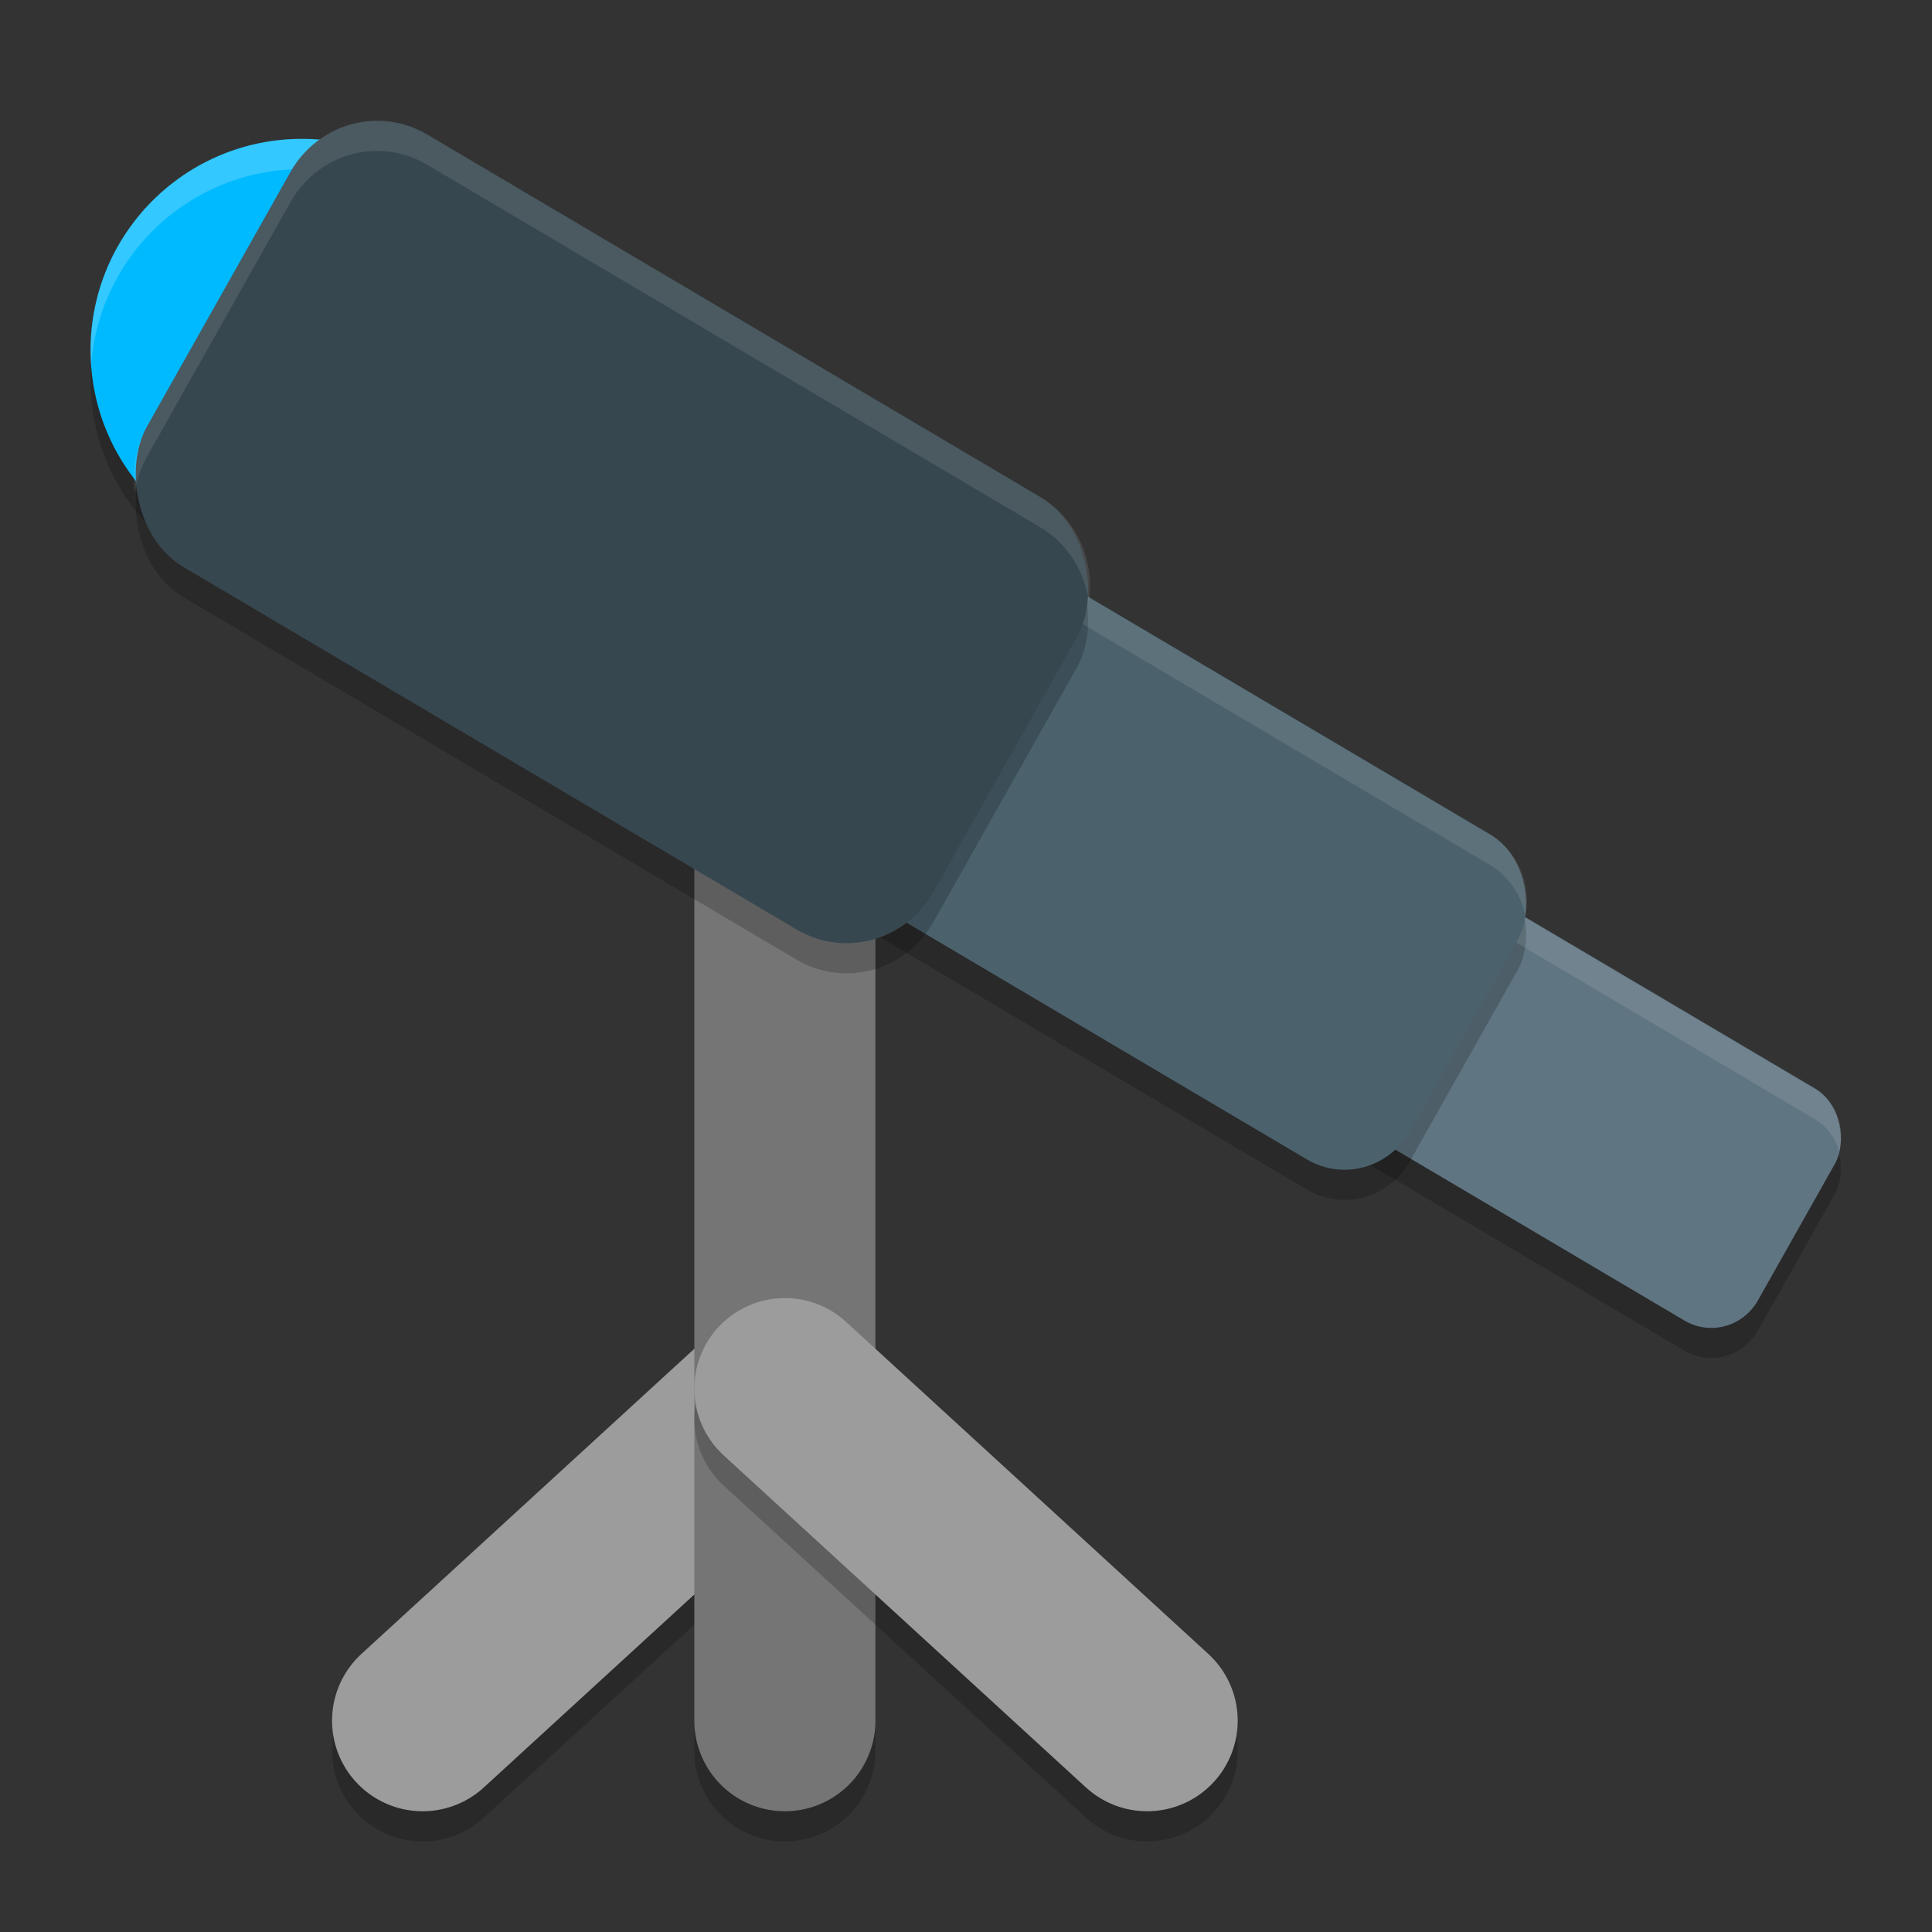 <svg xmlns="http://www.w3.org/2000/svg" width="64" height="64" version="1.1"><rect width="100%" height="100%" fill="#333333" stroke="none"/><defs>
<linearGradient id="ucPurpleBlue" x1="0%" y1="0%" x2="100%" y2="100%">
  <stop offset="0%" style="stop-color:#B794F4;stop-opacity:1"/>
  <stop offset="100%" style="stop-color:#4299E1;stop-opacity:1"/>
</linearGradient>
</defs>
 <path style="opacity:0.2;fill:none;stroke:#000000;stroke-width:6;stroke-linecap:round;stroke-linejoin:round" d="m 26,47 -12,11"/>
 <path style="opacity:0.2;fill:none;stroke:#000000;stroke-width:6;stroke-linecap:round;stroke-linejoin:round" d="M 26,58 V 28.8"/>
 <path style="fill:none;stroke:#9c9c9c;stroke-width:6;stroke-linecap:round;stroke-linejoin:round" d="m 26,46 -12,11"/>
 <rect style="opacity:0.2" width="16.233" height="8.824" x="56.14" y="1.3" rx="1.794" ry="1.815" transform="matrix(0.861,0.509,-0.491,0.871,0,0)"/>
 <path style="fill:none;stroke:#757575;stroke-width:6;stroke-linecap:round;stroke-linejoin:round" d="M 26,57 V 27.8"/>
 <rect style="fill:#607582" width="16.233" height="8.824" x="55.65" y=".44" rx="1.794" ry="1.815" transform="matrix(0.861,0.509,-0.491,0.871,0,0)"/>
 <rect style="opacity:0.2" width="22.746" height="12.364" x="36.83" y="-.47" rx="2.513" ry="2.544" transform="matrix(0.861,0.509,-0.491,0.871,0,0)"/>
 <path style="opacity:0.1;fill:#ffffff" d="M 48.551 29.395 C 47.861 29.306 47.159 29.64 46.789 30.297 L 44.238 34.82 C 43.989 35.263 43.957 35.761 44.086 36.213 C 44.124 36.08 44.167 35.947 44.238 35.82 L 46.789 31.297 C 47.159 30.64 47.861 30.306 48.551 30.395 C 48.781 30.424 49.009 30.502 49.223 30.629 L 60.105 37.066 C 60.522 37.313 60.802 37.704 60.926 38.141 C 61.142 37.355 60.828 36.494 60.105 36.066 L 49.223 29.629 C 49.009 29.502 48.781 29.424 48.551 29.395 z"/>
 <rect style="fill:#4b626d" width="22.746" height="12.364" x="36.34" y="-1.33" rx="2.513" ry="2.544" transform="matrix(0.861,0.509,-0.491,0.871,0,0)"/>
 <circle style="opacity:0.2" cx="10" cy="12.6" r="7"/>
 <circle style="fill:#00baff" cx="10" cy="11.6" r="7"/>
 <path style="opacity:0.2;fill:#ffffff" d="M 10 4.602 A 7 7 0 0 0 3 11.602 A 7 7 0 0 0 3.02 12.096 A 7 7 0 0 1 10 5.602 A 7 7 0 0 1 16.98 12.09 A 7 7 0 0 0 17 11.602 A 7 7 0 0 0 10 4.602 z"/>
 <rect style="opacity:0.2" width="30.265" height="16.451" x="11.67" y="-2.51" rx="3.344" ry="3.385" transform="matrix(0.861,0.509,-0.491,0.871,0,0)"/>
 <path style="opacity:0.1;fill:#ffffff" d="M 32.791 18.281 C 31.948 18.3 31.138 18.757 30.684 19.562 L 27.109 25.902 C 26.798 26.456 26.736 27.064 26.854 27.639 C 26.901 27.388 26.976 27.139 27.109 26.902 L 30.684 20.562 C 31.203 19.642 32.186 19.177 33.152 19.301 C 33.474 19.342 33.794 19.448 34.094 19.625 L 49.348 28.645 C 49.994 29.027 50.397 29.658 50.531 30.35 C 50.736 29.306 50.3 28.208 49.348 27.645 L 34.094 18.625 C 33.794 18.448 33.474 18.342 33.152 18.301 C 33.032 18.285 32.911 18.279 32.791 18.281 z"/>
 <rect style="fill:#37474f" width="30.265" height="16.451" x="11.18" y="-3.37" rx="3.344" ry="3.385" transform="matrix(0.861,0.509,-0.491,0.871,0,0)"/>
 <path style="opacity:0.2;fill:none;stroke:#000000;stroke-width:6;stroke-linecap:round;stroke-linejoin:round" d="m 26,47 12,11"/>
 <path style="fill:none;stroke:#9c9c9c;stroke-width:6;stroke-linecap:round;stroke-linejoin:round" d="m 26,46 12,11"/>
 <path style="opacity:0.1;fill:#ffffff" d="M 12.262 4.008 C 11.198 4.084 10.193 4.686 9.617 5.707 L 4.863 14.141 C 4.473 14.834 4.362 15.6 4.469 16.33 C 4.528 15.924 4.649 15.52 4.863 15.141 L 9.617 6.707 C 10.193 5.686 11.198 5.084 12.262 5.008 C 12.9 4.962 13.558 5.107 14.156 5.461 L 34.449 17.461 C 35.371 18.006 35.93 18.931 36.068 19.928 C 36.274 18.579 35.676 17.186 34.449 16.461 L 14.156 4.461 C 13.558 4.107 12.9 3.962 12.262 4.008 z"/>
</svg>
